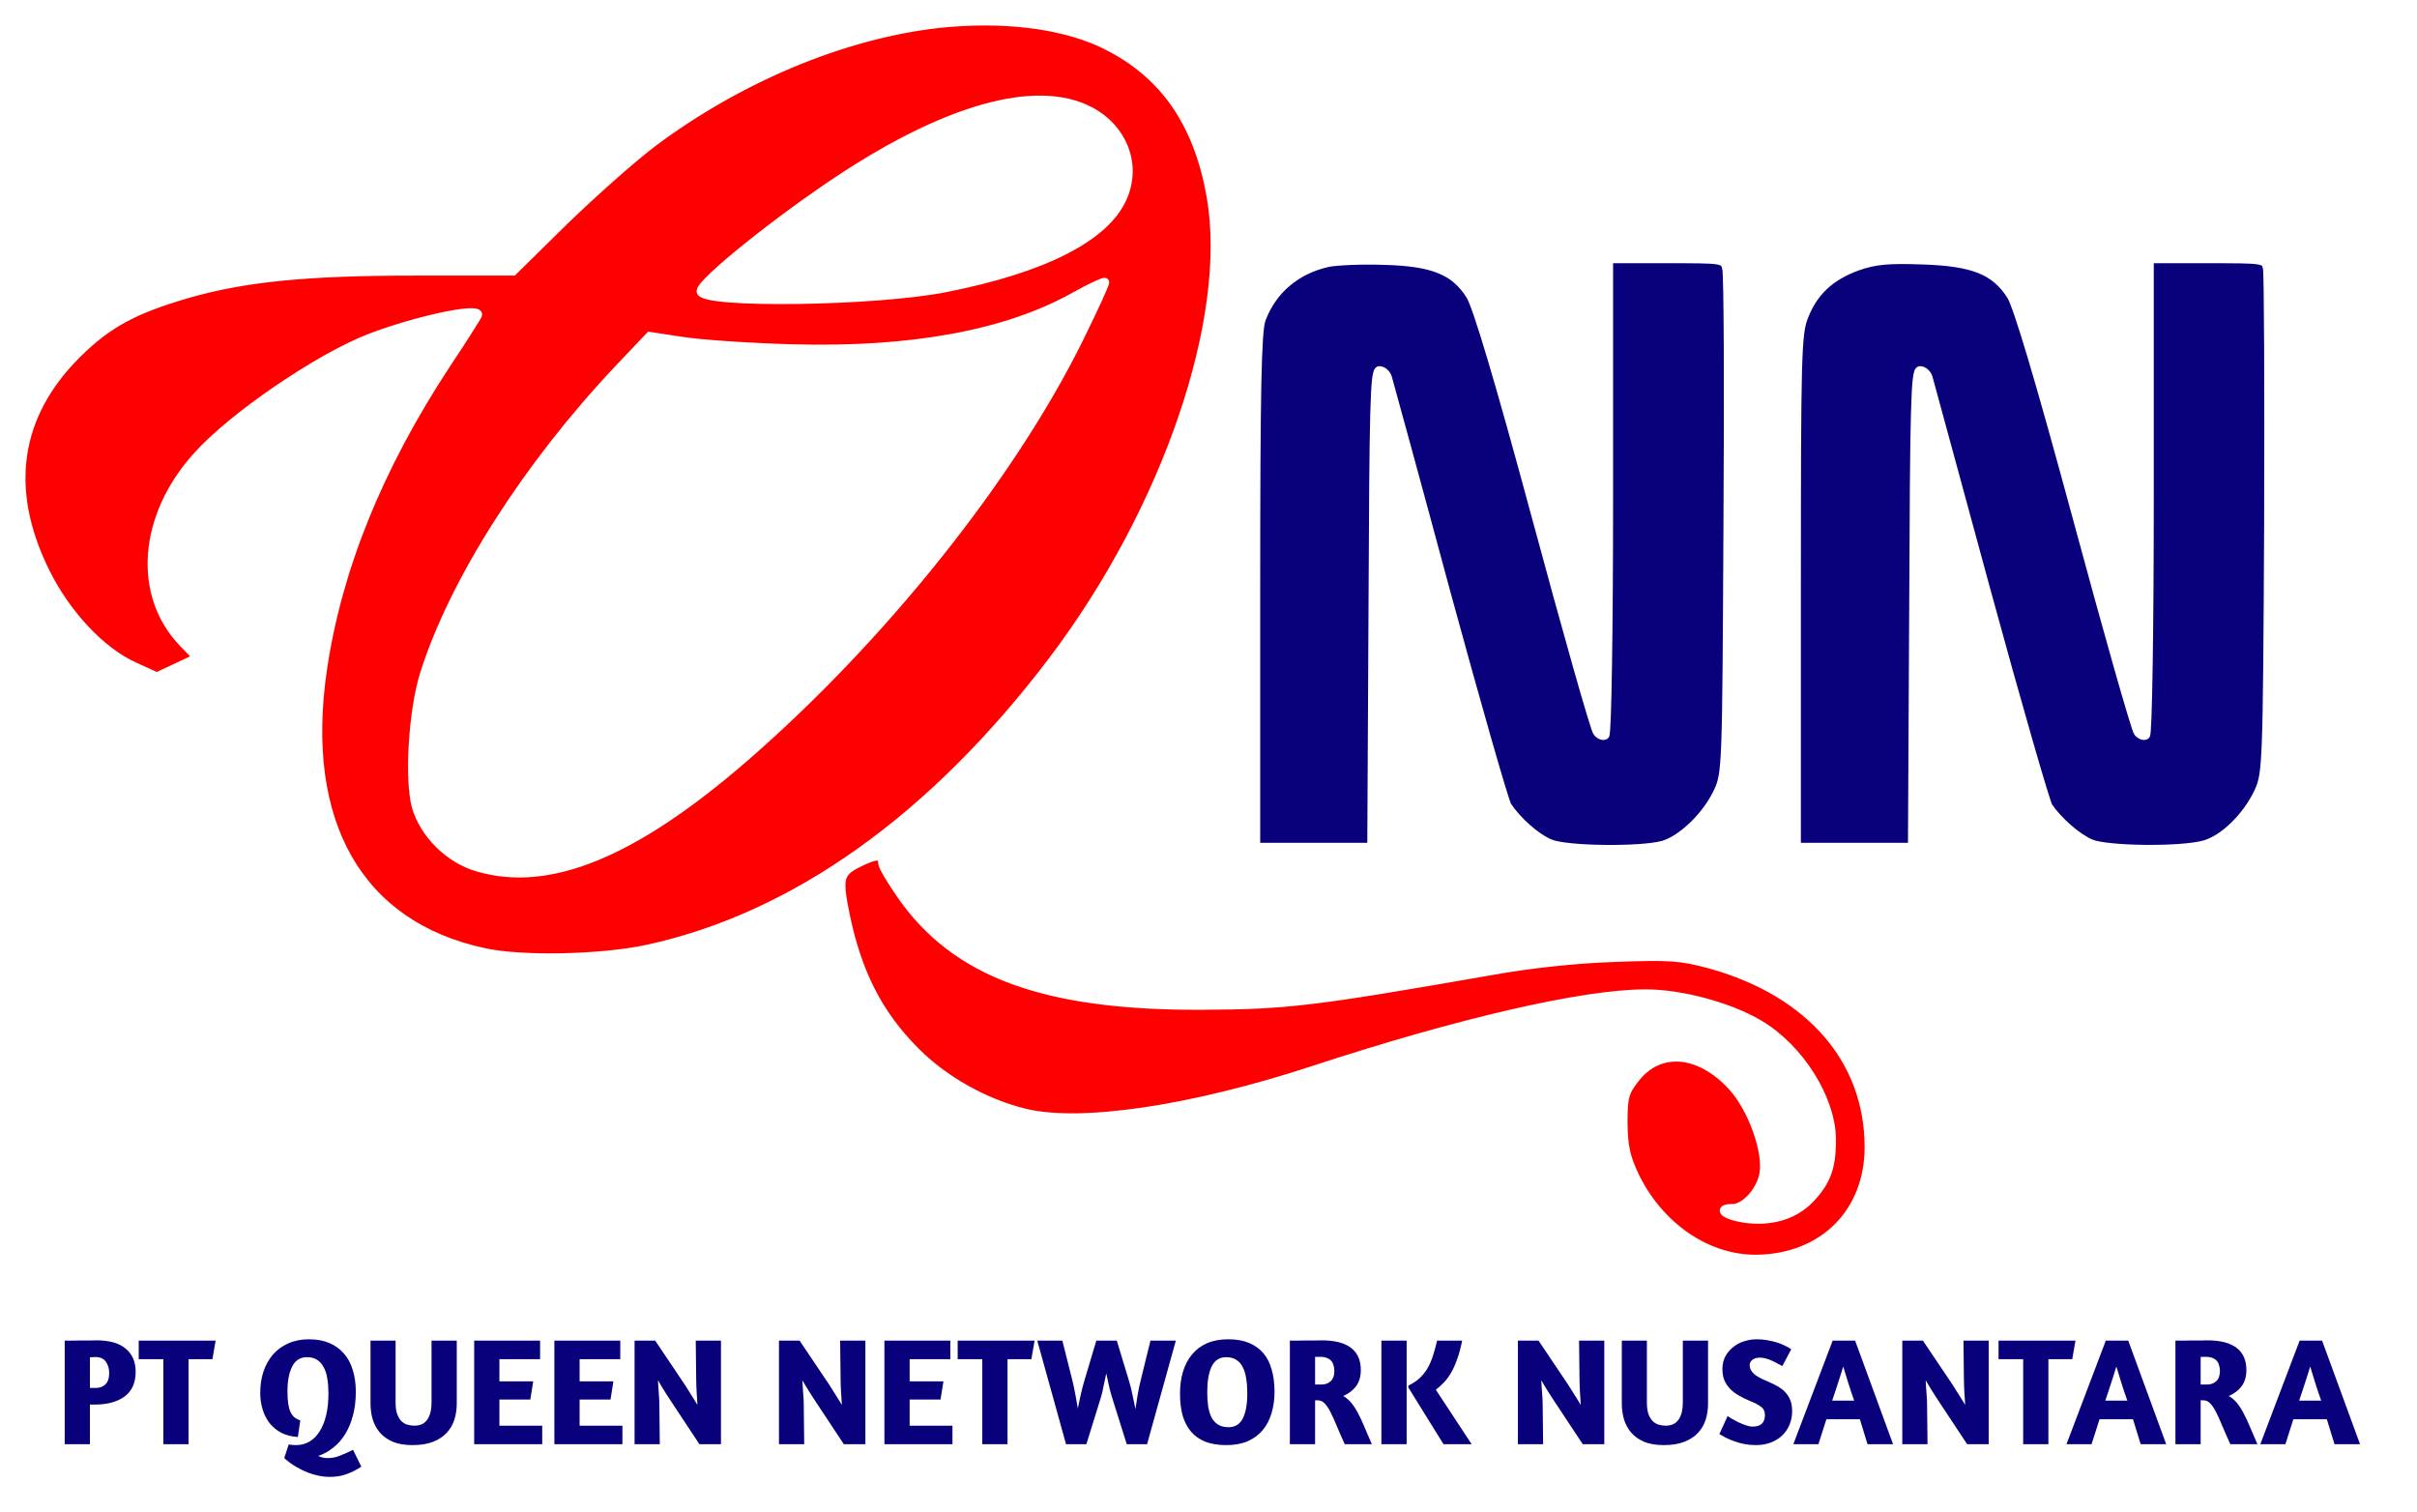 <svg width="569" height="356" viewBox="0 0 569 356" fill="none" xmlns="http://www.w3.org/2000/svg">
<g filter="url(#filter0_d_267_7741)">
<g filter="url(#filter1_d_267_7741)">
<mask id="path-1-outside-1_267_7741" maskUnits="userSpaceOnUse" x="-1" y="-1.55" width="284" height="223" fill="black">
<rect fill="white" x="-1" y="-1.55" width="284" height="223"/>
<path d="M215.954 0.588C193.606 3.114 169.121 13.316 148.717 28.571C143.956 32.166 134.628 40.425 127.924 46.935L115.778 58.886H92.751C67.002 58.886 52.525 60.343 39.019 64.23C26.388 67.922 20.364 71.225 13.174 78.318C-1.304 92.699 -3.927 110.188 5.692 129.621C10.55 139.531 18.809 148.373 26.582 151.871L31.926 154.3L36.687 152.065L41.448 149.831L38.145 146.43C27.165 135.062 28.526 116.601 41.448 102.318C49.707 93.087 70.014 79.193 82.16 74.529C92.848 70.448 107.52 67.242 107.52 69.088C107.52 69.282 104.216 74.529 100.135 80.65C84.103 105.038 74.484 128.843 70.986 152.551C65.642 188.696 79.439 212.89 108.977 219.205C117.819 221.149 136.474 220.76 147.357 218.428C181.947 210.947 214.691 187.627 242.868 150.414C269.685 114.949 285.037 69.962 280.082 41.396C276.973 23.421 268.519 11.664 253.945 4.96C244.229 0.588 230.626 -0.967 215.954 0.588ZM251.321 20.992C259.386 25.073 262.787 33.818 259.289 41.591C255.208 50.821 240.828 58.206 217.703 62.772C201.379 66.076 159.988 66.659 159.988 63.55C159.988 61.412 177.963 46.935 192.538 37.315C217.897 20.506 238.885 14.676 251.321 20.992ZM249.087 74.626C232.958 107.37 202.448 145.458 170.19 173.441C144.15 195.983 124.232 204.145 107.422 199.19C100.718 197.246 94.791 191.319 92.945 184.907C91.196 178.397 92.168 162.268 94.888 153.62C101.787 131.758 119.179 104.553 140.652 81.816L147.94 74.14L155.615 75.306C159.891 75.987 171.453 76.764 181.364 77.055C209.638 77.833 231.889 73.752 247.921 64.813C251.71 62.675 254.917 61.218 255.111 61.412C255.305 61.606 252.585 67.533 249.087 74.626Z"/>
</mask>
<path d="M215.954 0.588C193.606 3.114 169.121 13.316 148.717 28.571C143.956 32.166 134.628 40.425 127.924 46.935L115.778 58.886H92.751C67.002 58.886 52.525 60.343 39.019 64.23C26.388 67.922 20.364 71.225 13.174 78.318C-1.304 92.699 -3.927 110.188 5.692 129.621C10.55 139.531 18.809 148.373 26.582 151.871L31.926 154.3L36.687 152.065L41.448 149.831L38.145 146.43C27.165 135.062 28.526 116.601 41.448 102.318C49.707 93.087 70.014 79.193 82.16 74.529C92.848 70.448 107.52 67.242 107.52 69.088C107.52 69.282 104.216 74.529 100.135 80.65C84.103 105.038 74.484 128.843 70.986 152.551C65.642 188.696 79.439 212.89 108.977 219.205C117.819 221.149 136.474 220.76 147.357 218.428C181.947 210.947 214.691 187.627 242.868 150.414C269.685 114.949 285.037 69.962 280.082 41.396C276.973 23.421 268.519 11.664 253.945 4.96C244.229 0.588 230.626 -0.967 215.954 0.588ZM251.321 20.992C259.386 25.073 262.787 33.818 259.289 41.591C255.208 50.821 240.828 58.206 217.703 62.772C201.379 66.076 159.988 66.659 159.988 63.55C159.988 61.412 177.963 46.935 192.538 37.315C217.897 20.506 238.885 14.676 251.321 20.992ZM249.087 74.626C232.958 107.37 202.448 145.458 170.19 173.441C144.15 195.983 124.232 204.145 107.422 199.19C100.718 197.246 94.791 191.319 92.945 184.907C91.196 178.397 92.168 162.268 94.888 153.62C101.787 131.758 119.179 104.553 140.652 81.816L147.94 74.14L155.615 75.306C159.891 75.987 171.453 76.764 181.364 77.055C209.638 77.833 231.889 73.752 247.921 64.813C251.71 62.675 254.917 61.218 255.111 61.412C255.305 61.606 252.585 67.533 249.087 74.626Z" fill="#FF0000"/>
<path d="M215.954 0.588C193.606 3.114 169.121 13.316 148.717 28.571C143.956 32.166 134.628 40.425 127.924 46.935L115.778 58.886H92.751C67.002 58.886 52.525 60.343 39.019 64.23C26.388 67.922 20.364 71.225 13.174 78.318C-1.304 92.699 -3.927 110.188 5.692 129.621C10.55 139.531 18.809 148.373 26.582 151.871L31.926 154.3L36.687 152.065L41.448 149.831L38.145 146.43C27.165 135.062 28.526 116.601 41.448 102.318C49.707 93.087 70.014 79.193 82.16 74.529C92.848 70.448 107.52 67.242 107.52 69.088C107.52 69.282 104.216 74.529 100.135 80.65C84.103 105.038 74.484 128.843 70.986 152.551C65.642 188.696 79.439 212.89 108.977 219.205C117.819 221.149 136.474 220.76 147.357 218.428C181.947 210.947 214.691 187.627 242.868 150.414C269.685 114.949 285.037 69.962 280.082 41.396C276.973 23.421 268.519 11.664 253.945 4.96C244.229 0.588 230.626 -0.967 215.954 0.588ZM251.321 20.992C259.386 25.073 262.787 33.818 259.289 41.591C255.208 50.821 240.828 58.206 217.703 62.772C201.379 66.076 159.988 66.659 159.988 63.55C159.988 61.412 177.963 46.935 192.538 37.315C217.897 20.506 238.885 14.676 251.321 20.992ZM249.087 74.626C232.958 107.37 202.448 145.458 170.19 173.441C144.15 195.983 124.232 204.145 107.422 199.19C100.718 197.246 94.791 191.319 92.945 184.907C91.196 178.397 92.168 162.268 94.888 153.62C101.787 131.758 119.179 104.553 140.652 81.816L147.94 74.14L155.615 75.306C159.891 75.987 171.453 76.764 181.364 77.055C209.638 77.833 231.889 73.752 247.921 64.813C251.71 62.675 254.917 61.218 255.111 61.412C255.305 61.606 252.585 67.533 249.087 74.626Z" stroke="white" stroke-width="2" mask="url(#path-1-outside-1_267_7741)"/>
<mask id="path-2-outside-2_267_7741" maskUnits="userSpaceOnUse" x="289.673" y="54.925" width="114" height="141" fill="black">
<rect fill="white" x="289.673" y="54.925" width="114" height="141"/>
<path d="M307.676 56.845C300.097 58.497 294.462 63.355 291.936 70.254C290.964 73.169 290.673 86.383 290.673 134.187V194.429H304.275H317.878L318.17 138.268C318.364 90.561 318.559 82.205 319.724 82.205C320.502 82.205 321.376 82.982 321.668 83.857C321.959 84.828 328.178 107.467 335.368 134.187C342.655 160.907 349.165 183.644 349.845 184.712C352.177 188.307 356.744 192.291 359.853 193.554C363.545 195.206 381.229 195.4 386.476 193.943C390.945 192.68 396.775 187.044 399.399 181.409C401.439 177.036 401.439 175.579 401.73 118.738C401.925 86.674 401.828 59.469 401.439 58.206C400.953 55.971 400.759 55.971 387.35 55.971H373.747V111.743C373.747 143.224 373.359 167.806 372.873 168.097C372.387 168.389 371.61 168.097 371.027 167.417C370.444 166.834 364.031 144.195 356.744 117.184C347.805 84.051 342.655 66.95 341.1 64.521C337.408 58.691 332.259 56.651 320.793 56.359C315.449 56.165 309.522 56.457 307.676 56.845Z"/>
</mask>
<path d="M307.676 56.845C300.097 58.497 294.462 63.355 291.936 70.254C290.964 73.169 290.673 86.383 290.673 134.187V194.429H304.275H317.878L318.17 138.268C318.364 90.561 318.559 82.205 319.724 82.205C320.502 82.205 321.376 82.982 321.668 83.857C321.959 84.828 328.178 107.467 335.368 134.187C342.655 160.907 349.165 183.644 349.845 184.712C352.177 188.307 356.744 192.291 359.853 193.554C363.545 195.206 381.229 195.4 386.476 193.943C390.945 192.68 396.775 187.044 399.399 181.409C401.439 177.036 401.439 175.579 401.73 118.738C401.925 86.674 401.828 59.469 401.439 58.206C400.953 55.971 400.759 55.971 387.35 55.971H373.747V111.743C373.747 143.224 373.359 167.806 372.873 168.097C372.387 168.389 371.61 168.097 371.027 167.417C370.444 166.834 364.031 144.195 356.744 117.184C347.805 84.051 342.655 66.95 341.1 64.521C337.408 58.691 332.259 56.651 320.793 56.359C315.449 56.165 309.522 56.457 307.676 56.845Z" fill="#09017B"/>
<path d="M307.676 56.845C300.097 58.497 294.462 63.355 291.936 70.254C290.964 73.169 290.673 86.383 290.673 134.187V194.429H304.275H317.878L318.17 138.268C318.364 90.561 318.559 82.205 319.724 82.205C320.502 82.205 321.376 82.982 321.668 83.857C321.959 84.828 328.178 107.467 335.368 134.187C342.655 160.907 349.165 183.644 349.845 184.712C352.177 188.307 356.744 192.291 359.853 193.554C363.545 195.206 381.229 195.4 386.476 193.943C390.945 192.68 396.775 187.044 399.399 181.409C401.439 177.036 401.439 175.579 401.73 118.738C401.925 86.674 401.828 59.469 401.439 58.206C400.953 55.971 400.759 55.971 387.35 55.971H373.747V111.743C373.747 143.224 373.359 167.806 372.873 168.097C372.387 168.389 371.61 168.097 371.027 167.417C370.444 166.834 364.031 144.195 356.744 117.184C347.805 84.051 342.655 66.95 341.1 64.521C337.408 58.691 332.259 56.651 320.793 56.359C315.449 56.165 309.522 56.457 307.676 56.845Z" stroke="white" stroke-width="2" mask="url(#path-2-outside-2_267_7741)"/>
<mask id="path-3-outside-3_267_7741" maskUnits="userSpaceOnUse" x="416.957" y="54.909" width="114" height="141" fill="black">
<rect fill="white" x="416.957" y="54.909" width="114" height="141"/>
<path d="M432.24 57.72C425.827 60.052 421.94 63.744 419.706 69.477C418.054 73.557 417.957 78.901 417.957 134.187V194.429H431.56H445.163L445.454 138.268C445.648 90.561 445.843 82.205 447.009 82.205C447.786 82.205 448.66 82.982 448.952 83.857C449.243 84.828 455.365 107.467 462.652 134.187C469.939 160.907 476.546 183.741 477.227 184.907C479.558 188.307 483.834 192.097 487.137 193.554C490.927 195.206 508.416 195.4 513.954 193.846C518.521 192.583 523.962 187.239 526.683 181.409C528.626 177.036 528.723 175.579 529.015 118.641C529.112 86.577 529.015 59.371 528.723 58.108C528.237 55.971 527.946 55.971 514.634 55.971H501.032V111.743C501.032 143.224 500.643 167.806 500.157 168.097C499.671 168.389 498.894 168.097 498.311 167.417C497.728 166.737 491.315 144.195 484.028 117.184C475.089 84.148 469.939 66.95 468.385 64.521C464.595 58.691 459.543 56.651 447.592 56.262C439.43 55.971 436.418 56.262 432.24 57.72Z"/>
</mask>
<path d="M432.24 57.72C425.827 60.052 421.94 63.744 419.706 69.477C418.054 73.557 417.957 78.901 417.957 134.187V194.429H431.56H445.163L445.454 138.268C445.648 90.561 445.843 82.205 447.009 82.205C447.786 82.205 448.66 82.982 448.952 83.857C449.243 84.828 455.365 107.467 462.652 134.187C469.939 160.907 476.546 183.741 477.227 184.907C479.558 188.307 483.834 192.097 487.137 193.554C490.927 195.206 508.416 195.4 513.954 193.846C518.521 192.583 523.962 187.239 526.683 181.409C528.626 177.036 528.723 175.579 529.015 118.641C529.112 86.577 529.015 59.371 528.723 58.108C528.237 55.971 527.946 55.971 514.634 55.971H501.032V111.743C501.032 143.224 500.643 167.806 500.157 168.097C499.671 168.389 498.894 168.097 498.311 167.417C497.728 166.737 491.315 144.195 484.028 117.184C475.089 84.148 469.939 66.95 468.385 64.521C464.595 58.691 459.543 56.651 447.592 56.262C439.43 55.971 436.418 56.262 432.24 57.72Z" fill="#09017B"/>
<path d="M432.24 57.72C425.827 60.052 421.94 63.744 419.706 69.477C418.054 73.557 417.957 78.901 417.957 134.187V194.429H431.56H445.163L445.454 138.268C445.648 90.561 445.843 82.205 447.009 82.205C447.786 82.205 448.66 82.982 448.952 83.857C449.243 84.828 455.365 107.467 462.652 134.187C469.939 160.907 476.546 183.741 477.227 184.907C479.558 188.307 483.834 192.097 487.137 193.554C490.927 195.206 508.416 195.4 513.954 193.846C518.521 192.583 523.962 187.239 526.683 181.409C528.626 177.036 528.723 175.579 529.015 118.641C529.112 86.577 529.015 59.371 528.723 58.108C528.237 55.971 527.946 55.971 514.634 55.971H501.032V111.743C501.032 143.224 500.643 167.806 500.157 168.097C499.671 168.389 498.894 168.097 498.311 167.417C497.728 166.737 491.315 144.195 484.028 117.184C475.089 84.148 469.939 66.95 468.385 64.521C464.595 58.691 459.543 56.651 447.592 56.262C439.43 55.971 436.418 56.262 432.24 57.72Z" stroke="white" stroke-width="2" mask="url(#path-3-outside-3_267_7741)"/>
<mask id="path-4-outside-4_267_7741" maskUnits="userSpaceOnUse" x="192.033" y="195.401" width="244" height="97" fill="black">
<rect fill="white" x="192.033" y="195.401" width="244" height="97"/>
<path d="M197.201 198.121C192.537 200.453 192.246 201.619 194.092 210.655C196.91 224.161 201.865 233.877 210.513 242.524C217.217 249.326 227.03 254.767 236.261 257.002C249.378 260.208 275.612 256.322 304.275 246.897C338.671 235.626 367.723 228.922 382.395 228.922C390.751 228.922 402.022 231.934 409.115 236.112C418.637 241.747 426.215 253.698 426.215 263.415C426.215 269.925 424.952 273.228 421.066 277.309C417.374 281.098 412.03 282.75 405.714 281.876C401.05 281.195 399.01 279.447 402.896 279.447C405.811 279.447 409.503 275.366 410.184 271.382C411.155 266.135 407.463 255.836 402.702 250.686C394.929 242.33 385.504 241.65 379.869 249.034C377.439 252.144 377.148 253.407 377.148 259.431C377.245 264.969 377.731 267.398 379.966 272.062C385.795 283.916 397.066 291.592 408.726 291.398C424.272 291.106 434.96 280.418 434.96 265.066C434.96 244.468 421.066 228.533 397.552 222.023C390.654 220.177 388.225 219.982 375.205 220.468C366.071 220.76 355.189 221.926 346.056 223.578C303.692 230.962 298.057 231.642 277.555 231.739C240.828 231.836 219.937 224.161 207.112 205.699C204.683 202.202 202.74 198.898 202.74 198.218C202.74 196.08 201.379 196.08 197.201 198.121Z"/>
</mask>
<path d="M197.201 198.121C192.537 200.453 192.246 201.619 194.092 210.655C196.91 224.161 201.865 233.877 210.513 242.524C217.217 249.326 227.03 254.767 236.261 257.002C249.378 260.208 275.612 256.322 304.275 246.897C338.671 235.626 367.723 228.922 382.395 228.922C390.751 228.922 402.022 231.934 409.115 236.112C418.637 241.747 426.215 253.698 426.215 263.415C426.215 269.925 424.952 273.228 421.066 277.309C417.374 281.098 412.03 282.75 405.714 281.876C401.05 281.195 399.01 279.447 402.896 279.447C405.811 279.447 409.503 275.366 410.184 271.382C411.155 266.135 407.463 255.836 402.702 250.686C394.929 242.33 385.504 241.65 379.869 249.034C377.439 252.144 377.148 253.407 377.148 259.431C377.245 264.969 377.731 267.398 379.966 272.062C385.795 283.916 397.066 291.592 408.726 291.398C424.272 291.106 434.96 280.418 434.96 265.066C434.96 244.468 421.066 228.533 397.552 222.023C390.654 220.177 388.225 219.982 375.205 220.468C366.071 220.76 355.189 221.926 346.056 223.578C303.692 230.962 298.057 231.642 277.555 231.739C240.828 231.836 219.937 224.161 207.112 205.699C204.683 202.202 202.74 198.898 202.74 198.218C202.74 196.08 201.379 196.08 197.201 198.121Z" fill="#FF0000"/>
<path d="M197.201 198.121C192.537 200.453 192.246 201.619 194.092 210.655C196.91 224.161 201.865 233.877 210.513 242.524C217.217 249.326 227.03 254.767 236.261 257.002C249.378 260.208 275.612 256.322 304.275 246.897C338.671 235.626 367.723 228.922 382.395 228.922C390.751 228.922 402.022 231.934 409.115 236.112C418.637 241.747 426.215 253.698 426.215 263.415C426.215 269.925 424.952 273.228 421.066 277.309C417.374 281.098 412.03 282.75 405.714 281.876C401.05 281.195 399.01 279.447 402.896 279.447C405.811 279.447 409.503 275.366 410.184 271.382C411.155 266.135 407.463 255.836 402.702 250.686C394.929 242.33 385.504 241.65 379.869 249.034C377.439 252.144 377.148 253.407 377.148 259.431C377.245 264.969 377.731 267.398 379.966 272.062C385.795 283.916 397.066 291.592 408.726 291.398C424.272 291.106 434.96 280.418 434.96 265.066C434.96 244.468 421.066 228.533 397.552 222.023C390.654 220.177 388.225 219.982 375.205 220.468C366.071 220.76 355.189 221.926 346.056 223.578C303.692 230.962 298.057 231.642 277.555 231.739C240.828 231.836 219.937 224.161 207.112 205.699C204.683 202.202 202.74 198.898 202.74 198.218C202.74 196.08 201.379 196.08 197.201 198.121Z" stroke="white" stroke-width="2" mask="url(#path-4-outside-4_267_7741)"/>
</g>
<path d="M15.232 311.628C15.4 311.628 15.796 311.628 16.42 311.628C17.068 311.604 17.776 311.592 18.544 311.592C19.312 311.592 20.08 311.592 20.848 311.592C21.616 311.568 22.24 311.556 22.72 311.556C25.792 311.556 28.096 312.216 29.632 313.536C31.168 314.832 31.936 316.644 31.936 318.972C31.936 321.54 31.072 323.472 29.344 324.768C27.616 326.04 25.252 326.676 22.252 326.676H21.172V336H15.232V311.628ZM21.172 322.752H22.684C23.5 322.752 24.208 322.476 24.808 321.924C25.408 321.348 25.708 320.46 25.708 319.26C25.708 318.252 25.456 317.376 24.952 316.632C24.472 315.888 23.656 315.504 22.504 315.48C22.192 315.48 21.928 315.492 21.712 315.516C21.496 315.516 21.316 315.528 21.172 315.552V322.752ZM50.762 311.628L50.006 315.984H44.39V336H38.45V315.984H32.654V311.628H50.762ZM85.06 341.292C83.908 342.06 82.744 342.648 81.568 343.056C80.392 343.488 79.06 343.704 77.572 343.704C76.804 343.704 75.988 343.62 75.124 343.452C74.26 343.284 73.36 343.02 72.424 342.66C71.512 342.3 70.588 341.844 69.652 341.292C68.716 340.74 67.804 340.068 66.916 339.276L67.96 336.072C68.224 336.12 68.512 336.156 68.824 336.18C69.136 336.204 69.424 336.216 69.688 336.216C70.864 336.216 71.92 335.94 72.856 335.388C73.792 334.836 74.584 334.044 75.232 333.012C75.904 331.956 76.42 330.684 76.78 329.196C77.14 327.684 77.32 325.968 77.32 324.048C77.32 322.824 77.236 321.696 77.068 320.664C76.924 319.608 76.648 318.708 76.24 317.964C75.856 317.196 75.34 316.596 74.692 316.164C74.044 315.732 73.228 315.516 72.244 315.516C70.684 315.516 69.532 316.248 68.788 317.712C68.044 319.152 67.672 321.12 67.672 323.616C67.672 324.744 67.732 325.704 67.852 326.496C67.972 327.264 68.152 327.912 68.392 328.44C68.656 328.968 68.968 329.388 69.328 329.7C69.712 329.988 70.168 330.228 70.696 330.42L70.12 334.308C68.608 334.212 67.3 333.876 66.196 333.3C65.092 332.7 64.168 331.932 63.424 330.996C62.704 330.036 62.164 328.956 61.804 327.756C61.444 326.532 61.264 325.26 61.264 323.94C61.264 322.116 61.516 320.436 62.02 318.9C62.548 317.364 63.292 316.032 64.252 314.904C65.236 313.776 66.436 312.9 67.852 312.276C69.292 311.628 70.924 311.304 72.748 311.304C74.548 311.304 76.132 311.592 77.5 312.168C78.868 312.744 80.02 313.572 80.956 314.652C81.892 315.708 82.588 317.004 83.044 318.54C83.524 320.052 83.764 321.756 83.764 323.652C83.764 325.716 83.536 327.588 83.08 329.268C82.648 330.924 82.036 332.388 81.244 333.66C80.452 334.932 79.516 335.988 78.436 336.828C77.356 337.692 76.18 338.34 74.908 338.772C75.58 339.108 76.312 339.276 77.104 339.276C78.184 339.276 79.192 339.072 80.128 338.664C81.088 338.28 82.084 337.836 83.116 337.332L85.06 341.292ZM93.128 311.628V326.136C93.128 327.192 93.236 328.068 93.452 328.764C93.692 329.46 94.004 330.024 94.388 330.456C94.796 330.888 95.276 331.2 95.828 331.392C96.38 331.56 96.968 331.644 97.592 331.644C98.888 331.644 99.872 331.188 100.544 330.276C101.24 329.34 101.588 327.96 101.588 326.136V311.628H107.528V326.46C107.528 327.756 107.348 328.992 106.988 330.168C106.628 331.344 106.028 332.388 105.188 333.3C104.372 334.188 103.304 334.896 101.984 335.424C100.664 335.952 99.044 336.216 97.124 336.216C95.276 336.216 93.716 335.952 92.444 335.424C91.196 334.872 90.188 334.152 89.42 333.264C88.652 332.352 88.088 331.308 87.728 330.132C87.392 328.956 87.224 327.732 87.224 326.46V311.628H93.128ZM111.63 311.628H127.146V315.984H117.57V321.204H125.526L124.842 325.488H117.57V331.644H127.65V336H111.63V311.628ZM130.509 311.628H146.025V315.984H136.449V321.204H144.405L143.721 325.488H136.449V331.644H146.529V336H130.509V311.628ZM163.788 311.628H169.728V336H164.652L157.704 325.488C157.56 325.272 157.356 324.96 157.092 324.552C156.852 324.144 156.588 323.724 156.3 323.292C156.036 322.836 155.772 322.404 155.508 321.996C155.268 321.564 155.064 321.216 154.896 320.952C154.92 321.312 154.944 321.756 154.968 322.284C155.016 322.788 155.052 323.304 155.076 323.832C155.124 324.36 155.16 324.876 155.184 325.38C155.208 325.884 155.22 326.304 155.22 326.64L155.328 336H149.388V311.628H154.248L161.268 322.068C161.484 322.404 161.724 322.788 161.988 323.22C162.252 323.628 162.516 324.048 162.78 324.48C163.068 324.912 163.332 325.332 163.572 325.74C163.812 326.124 164.016 326.46 164.184 326.748C164.16 326.364 164.136 325.92 164.112 325.416C164.088 324.912 164.052 324.396 164.004 323.868C163.98 323.316 163.956 322.788 163.932 322.284C163.908 321.78 163.896 321.336 163.896 320.952L163.788 311.628ZM197.784 311.628H203.724V336H198.648L191.7 325.488C191.556 325.272 191.352 324.96 191.088 324.552C190.848 324.144 190.584 323.724 190.296 323.292C190.032 322.836 189.768 322.404 189.504 321.996C189.264 321.564 189.06 321.216 188.892 320.952C188.916 321.312 188.94 321.756 188.964 322.284C189.012 322.788 189.048 323.304 189.072 323.832C189.12 324.36 189.156 324.876 189.18 325.38C189.204 325.884 189.216 326.304 189.216 326.64L189.324 336H183.384V311.628H188.244L195.264 322.068C195.48 322.404 195.72 322.788 195.984 323.22C196.248 323.628 196.512 324.048 196.776 324.48C197.064 324.912 197.328 325.332 197.568 325.74C197.808 326.124 198.012 326.46 198.18 326.748C198.156 326.364 198.132 325.92 198.108 325.416C198.084 324.912 198.048 324.396 198 323.868C197.976 323.316 197.952 322.788 197.928 322.284C197.904 321.78 197.892 321.336 197.892 320.952L197.784 311.628ZM208.205 311.628H223.721V315.984H214.145V321.204H222.101L221.417 325.488H214.145V331.644H224.225V336H208.205V311.628ZM243.559 311.628L242.803 315.984H237.187V336H231.247V315.984H225.451V311.628H243.559ZM261.761 324.876C261.593 324.348 261.437 323.808 261.293 323.256C261.173 322.704 261.053 322.176 260.933 321.672C260.837 321.168 260.741 320.712 260.645 320.304C260.573 319.896 260.501 319.572 260.429 319.332C260.381 319.572 260.309 319.92 260.213 320.376C260.117 320.832 260.009 321.324 259.889 321.852C259.793 322.38 259.685 322.92 259.565 323.472C259.445 324.024 259.313 324.528 259.169 324.984L255.749 336H250.961L244.193 311.628H250.097L252.401 320.772C252.545 321.324 252.677 321.9 252.797 322.5C252.917 323.1 253.037 323.712 253.157 324.336C253.277 324.936 253.385 325.524 253.481 326.1C253.577 326.652 253.661 327.144 253.733 327.576C253.925 326.688 254.153 325.62 254.417 324.372C254.705 323.1 255.017 321.912 255.353 320.808L258.089 311.628H262.913L265.721 320.88C266.129 322.2 266.441 323.46 266.657 324.66C266.897 325.836 267.113 326.856 267.305 327.72C267.425 326.856 267.581 325.836 267.773 324.66C267.965 323.484 268.229 322.212 268.565 320.844L270.833 311.628H276.809L270.041 336H265.253L261.761 324.876ZM289.169 311.304C291.065 311.304 292.697 311.592 294.065 312.168C295.433 312.744 296.561 313.56 297.449 314.616C298.337 315.672 298.985 316.968 299.393 318.504C299.825 320.016 300.041 321.72 300.041 323.616C300.041 325.488 299.801 327.204 299.321 328.764C298.865 330.3 298.169 331.62 297.233 332.724C296.297 333.828 295.121 334.692 293.705 335.316C292.289 335.916 290.621 336.216 288.701 336.216C286.805 336.216 285.161 335.952 283.769 335.424C282.401 334.872 281.273 334.08 280.385 333.048C279.497 331.992 278.837 330.72 278.405 329.232C277.997 327.744 277.793 326.04 277.793 324.12C277.793 322.248 278.021 320.532 278.477 318.972C278.957 317.388 279.665 316.032 280.601 314.904C281.537 313.752 282.713 312.864 284.129 312.24C285.569 311.616 287.249 311.304 289.169 311.304ZM288.665 315.516C287.105 315.516 285.965 316.248 285.245 317.712C284.549 319.152 284.201 321.156 284.201 323.724C284.201 324.948 284.273 326.064 284.417 327.072C284.585 328.08 284.849 328.956 285.209 329.7C285.593 330.42 286.109 330.984 286.757 331.392C287.405 331.8 288.221 332.004 289.205 332.004C290.765 332.004 291.893 331.308 292.589 329.916C293.285 328.524 293.633 326.544 293.633 323.976C293.633 322.752 293.549 321.624 293.381 320.592C293.237 319.56 292.973 318.672 292.589 317.928C292.229 317.16 291.725 316.572 291.077 316.164C290.429 315.732 289.625 315.516 288.665 315.516ZM303.654 311.628C303.87 311.628 304.302 311.628 304.95 311.628C305.598 311.604 306.318 311.592 307.11 311.592C307.902 311.592 308.67 311.592 309.414 311.592C310.158 311.568 310.734 311.556 311.142 311.556C314.214 311.556 316.518 312.144 318.054 313.32C319.59 314.496 320.358 316.236 320.358 318.54C320.358 320.076 319.986 321.348 319.242 322.356C318.498 323.34 317.49 324.108 316.218 324.66C316.938 325.068 317.574 325.608 318.126 326.28C318.678 326.952 319.206 327.768 319.71 328.728C320.214 329.664 320.718 330.744 321.222 331.968C321.75 333.192 322.326 334.536 322.95 336H316.578C315.81 334.32 315.162 332.844 314.634 331.572C314.106 330.276 313.614 329.196 313.158 328.332C312.702 327.444 312.246 326.784 311.79 326.352C311.358 325.896 310.83 325.668 310.206 325.668H309.594V336H303.654V311.628ZM309.594 321.96H311.106C311.946 321.96 312.654 321.708 313.23 321.204C313.83 320.676 314.13 319.86 314.13 318.756C314.13 318.3 314.07 317.88 313.95 317.496C313.854 317.088 313.686 316.74 313.446 316.452C313.206 316.14 312.87 315.9 312.438 315.732C312.03 315.54 311.526 315.444 310.926 315.444H309.594V321.96ZM325.205 311.628H331.145V336H325.205V311.628ZM344.213 311.628C343.877 313.332 343.481 314.796 343.025 316.02C342.593 317.244 342.113 318.312 341.585 319.224C341.057 320.112 340.493 320.868 339.893 321.492C339.293 322.116 338.669 322.68 338.021 323.184L346.445 336H339.821L331.541 322.644V322.212C332.597 321.708 333.485 321.12 334.205 320.448C334.949 319.752 335.573 318.972 336.077 318.108C336.581 317.22 337.001 316.248 337.337 315.192C337.697 314.112 338.021 312.924 338.309 311.628H344.213ZM371.737 311.628H377.677V336H372.601L365.653 325.488C365.509 325.272 365.305 324.96 365.041 324.552C364.801 324.144 364.537 323.724 364.249 323.292C363.985 322.836 363.721 322.404 363.457 321.996C363.217 321.564 363.013 321.216 362.845 320.952C362.869 321.312 362.893 321.756 362.917 322.284C362.965 322.788 363.001 323.304 363.025 323.832C363.073 324.36 363.109 324.876 363.133 325.38C363.157 325.884 363.169 326.304 363.169 326.64L363.277 336H357.337V311.628H362.197L369.217 322.068C369.433 322.404 369.673 322.788 369.937 323.22C370.201 323.628 370.465 324.048 370.729 324.48C371.017 324.912 371.281 325.332 371.521 325.74C371.761 326.124 371.965 326.46 372.133 326.748C372.109 326.364 372.085 325.92 372.061 325.416C372.037 324.912 372.001 324.396 371.953 323.868C371.929 323.316 371.905 322.788 371.881 322.284C371.857 321.78 371.845 321.336 371.845 320.952L371.737 311.628ZM387.702 311.628V326.136C387.702 327.192 387.81 328.068 388.026 328.764C388.266 329.46 388.578 330.024 388.962 330.456C389.37 330.888 389.85 331.2 390.402 331.392C390.954 331.56 391.542 331.644 392.166 331.644C393.462 331.644 394.446 331.188 395.118 330.276C395.814 329.34 396.162 327.96 396.162 326.136V311.628H402.102V326.46C402.102 327.756 401.922 328.992 401.562 330.168C401.202 331.344 400.602 332.388 399.762 333.3C398.946 334.188 397.878 334.896 396.558 335.424C395.238 335.952 393.618 336.216 391.698 336.216C389.85 336.216 388.29 335.952 387.018 335.424C385.77 334.872 384.762 334.152 383.994 333.264C383.226 332.352 382.662 331.308 382.302 330.132C381.966 328.956 381.798 327.732 381.798 326.46V311.628H387.702ZM413.585 311.304C414.449 311.304 415.277 311.376 416.069 311.52C416.885 311.664 417.641 311.844 418.337 312.06C419.033 312.276 419.657 312.528 420.209 312.816C420.785 313.08 421.277 313.356 421.685 313.644L419.597 317.604C419.309 317.46 418.961 317.28 418.553 317.064C418.145 316.824 417.701 316.596 417.221 316.38C416.765 316.164 416.285 315.984 415.781 315.84C415.301 315.696 414.833 315.624 414.377 315.624C413.537 315.624 412.913 315.804 412.505 316.164C412.097 316.5 411.893 316.932 411.893 317.46C411.917 317.868 412.013 318.228 412.181 318.54C412.349 318.852 412.601 319.164 412.937 319.476C413.273 319.764 413.705 320.052 414.233 320.34C414.761 320.628 415.409 320.928 416.177 321.24C417.137 321.648 417.977 322.068 418.697 322.5C419.417 322.932 420.005 323.424 420.461 323.976C420.941 324.528 421.301 325.152 421.541 325.848C421.781 326.544 421.901 327.348 421.901 328.26C421.901 329.364 421.697 330.408 421.289 331.392C420.905 332.352 420.341 333.192 419.597 333.912C418.853 334.632 417.953 335.196 416.897 335.604C415.841 336.012 414.653 336.216 413.333 336.216C412.397 336.216 411.497 336.132 410.633 335.964C409.793 335.796 409.013 335.58 408.293 335.316C407.573 335.052 406.913 334.776 406.313 334.488C405.713 334.176 405.197 333.888 404.765 333.624L406.709 329.376C406.877 329.496 407.189 329.7 407.645 329.988C408.101 330.252 408.617 330.528 409.193 330.816C409.769 331.08 410.357 331.32 410.957 331.536C411.557 331.752 412.097 331.86 412.577 331.86C413.585 331.86 414.317 331.632 414.773 331.176C415.253 330.696 415.493 330.024 415.493 329.16C415.493 328.296 415.193 327.648 414.593 327.216C414.017 326.76 413.189 326.316 412.109 325.884C411.053 325.452 410.117 324.996 409.301 324.516C408.485 324.036 407.789 323.496 407.213 322.896C406.661 322.296 406.229 321.624 405.917 320.88C405.629 320.136 405.485 319.272 405.485 318.288C405.485 317.208 405.701 316.248 406.133 315.408C406.589 314.544 407.189 313.812 407.933 313.212C408.677 312.588 409.529 312.12 410.489 311.808C411.473 311.472 412.505 311.304 413.585 311.304ZM431.435 311.628H436.727L445.655 336H439.643L437.843 330.132H429.959L428.087 336H422.183L431.435 311.628ZM436.511 325.74C436.271 325.044 436.019 324.324 435.755 323.58C435.515 322.812 435.275 322.068 435.035 321.348C434.819 320.628 434.615 319.956 434.423 319.332C434.231 318.684 434.063 318.144 433.919 317.712C433.775 318.168 433.607 318.72 433.415 319.368C433.223 319.992 433.007 320.664 432.767 321.384C432.551 322.104 432.311 322.836 432.047 323.58C431.807 324.324 431.567 325.044 431.327 325.74H436.511ZM462.23 311.628H468.17V336H463.094L456.146 325.488C456.002 325.272 455.798 324.96 455.534 324.552C455.294 324.144 455.03 323.724 454.742 323.292C454.478 322.836 454.214 322.404 453.95 321.996C453.71 321.564 453.506 321.216 453.338 320.952C453.362 321.312 453.386 321.756 453.41 322.284C453.458 322.788 453.494 323.304 453.518 323.832C453.566 324.36 453.602 324.876 453.626 325.38C453.65 325.884 453.662 326.304 453.662 326.64L453.77 336H447.83V311.628H452.69L459.71 322.068C459.926 322.404 460.166 322.788 460.43 323.22C460.694 323.628 460.958 324.048 461.222 324.48C461.51 324.912 461.774 325.332 462.014 325.74C462.254 326.124 462.458 326.46 462.626 326.748C462.602 326.364 462.578 325.92 462.554 325.416C462.53 324.912 462.494 324.396 462.446 323.868C462.422 323.316 462.398 322.788 462.374 322.284C462.35 321.78 462.338 321.336 462.338 320.952L462.23 311.628ZM488.598 311.628L487.842 315.984H482.226V336H476.286V315.984H470.49V311.628H488.598ZM495.736 311.628H501.028L509.956 336H503.944L502.144 330.132H494.26L492.388 336H486.484L495.736 311.628ZM500.812 325.74C500.572 325.044 500.32 324.324 500.056 323.58C499.816 322.812 499.576 322.068 499.336 321.348C499.12 320.628 498.916 319.956 498.724 319.332C498.532 318.684 498.364 318.144 498.22 317.712C498.076 318.168 497.908 318.72 497.716 319.368C497.524 319.992 497.308 320.664 497.068 321.384C496.852 322.104 496.612 322.836 496.348 323.58C496.108 324.324 495.868 325.044 495.628 325.74H500.812ZM512.13 311.628C512.346 311.628 512.778 311.628 513.426 311.628C514.074 311.604 514.794 311.592 515.586 311.592C516.378 311.592 517.146 311.592 517.89 311.592C518.634 311.568 519.21 311.556 519.618 311.556C522.69 311.556 524.994 312.144 526.53 313.32C528.066 314.496 528.834 316.236 528.834 318.54C528.834 320.076 528.462 321.348 527.718 322.356C526.974 323.34 525.966 324.108 524.694 324.66C525.414 325.068 526.05 325.608 526.602 326.28C527.154 326.952 527.682 327.768 528.186 328.728C528.69 329.664 529.194 330.744 529.698 331.968C530.226 333.192 530.802 334.536 531.426 336H525.054C524.286 334.32 523.638 332.844 523.11 331.572C522.582 330.276 522.09 329.196 521.634 328.332C521.178 327.444 520.722 326.784 520.266 326.352C519.834 325.896 519.306 325.668 518.682 325.668H518.07V336H512.13V311.628ZM518.07 321.96H519.582C520.422 321.96 521.13 321.708 521.706 321.204C522.306 320.676 522.606 319.86 522.606 318.756C522.606 318.3 522.546 317.88 522.426 317.496C522.33 317.088 522.162 316.74 521.922 316.452C521.682 316.14 521.346 315.9 520.914 315.732C520.506 315.54 520.002 315.444 519.402 315.444H518.07V321.96ZM541.368 311.628H546.66L555.588 336H549.576L547.776 330.132H539.892L538.02 336H532.116L541.368 311.628ZM546.444 325.74C546.204 325.044 545.952 324.324 545.688 323.58C545.448 322.812 545.208 322.068 544.968 321.348C544.752 320.628 544.548 319.956 544.356 319.332C544.164 318.684 543.996 318.144 543.852 317.712C543.708 318.168 543.54 318.72 543.348 319.368C543.156 319.992 542.94 320.664 542.7 321.384C542.484 322.104 542.244 322.836 541.98 323.58C541.74 324.324 541.5 325.044 541.26 325.74H546.444Z" fill="#09017B"/>
</g>
<defs>
<filter id="filter0_d_267_7741" x="-5" y="-1" width="564.588" height="352.704" filterUnits="userSpaceOnUse" color-interpolation-filters="sRGB">
<feFlood flood-opacity="0" result="BackgroundImageFix"/>
<feColorMatrix in="SourceAlpha" type="matrix" values="0 0 0 0 0 0 0 0 0 0 0 0 0 0 0 0 0 0 127 0" result="hardAlpha"/>
<feOffset dy="4"/>
<feGaussianBlur stdDeviation="2"/>
<feComposite in2="hardAlpha" operator="out"/>
<feColorMatrix type="matrix" values="0 0 0 0 0 0 0 0 0 0 0 0 0 0 0 0 0 0 0.25 0"/>
<feBlend mode="normal" in2="BackgroundImageFix" result="effect1_dropShadow_267_7741"/>
<feBlend mode="normal" in="SourceGraphic" in2="effect1_dropShadow_267_7741" result="shape"/>
</filter>
<filter id="filter1_d_267_7741" x="-1" y="-1" width="536.051" height="294.401" filterUnits="userSpaceOnUse" color-interpolation-filters="sRGB">
<feFlood flood-opacity="0" result="BackgroundImageFix"/>
<feColorMatrix in="SourceAlpha" type="matrix" values="0 0 0 0 0 0 0 0 0 0 0 0 0 0 0 0 0 0 127 0" result="hardAlpha"/>
<feOffset dx="5" dy="1"/>
<feComposite in2="hardAlpha" operator="out"/>
<feColorMatrix type="matrix" values="0 0 0 0 0 0 0 0 0 0 0 0 0 0 0 0 0 0 0.24 0"/>
<feBlend mode="normal" in2="BackgroundImageFix" result="effect1_dropShadow_267_7741"/>
<feBlend mode="normal" in="SourceGraphic" in2="effect1_dropShadow_267_7741" result="shape"/>
</filter>
</defs>
</svg>
